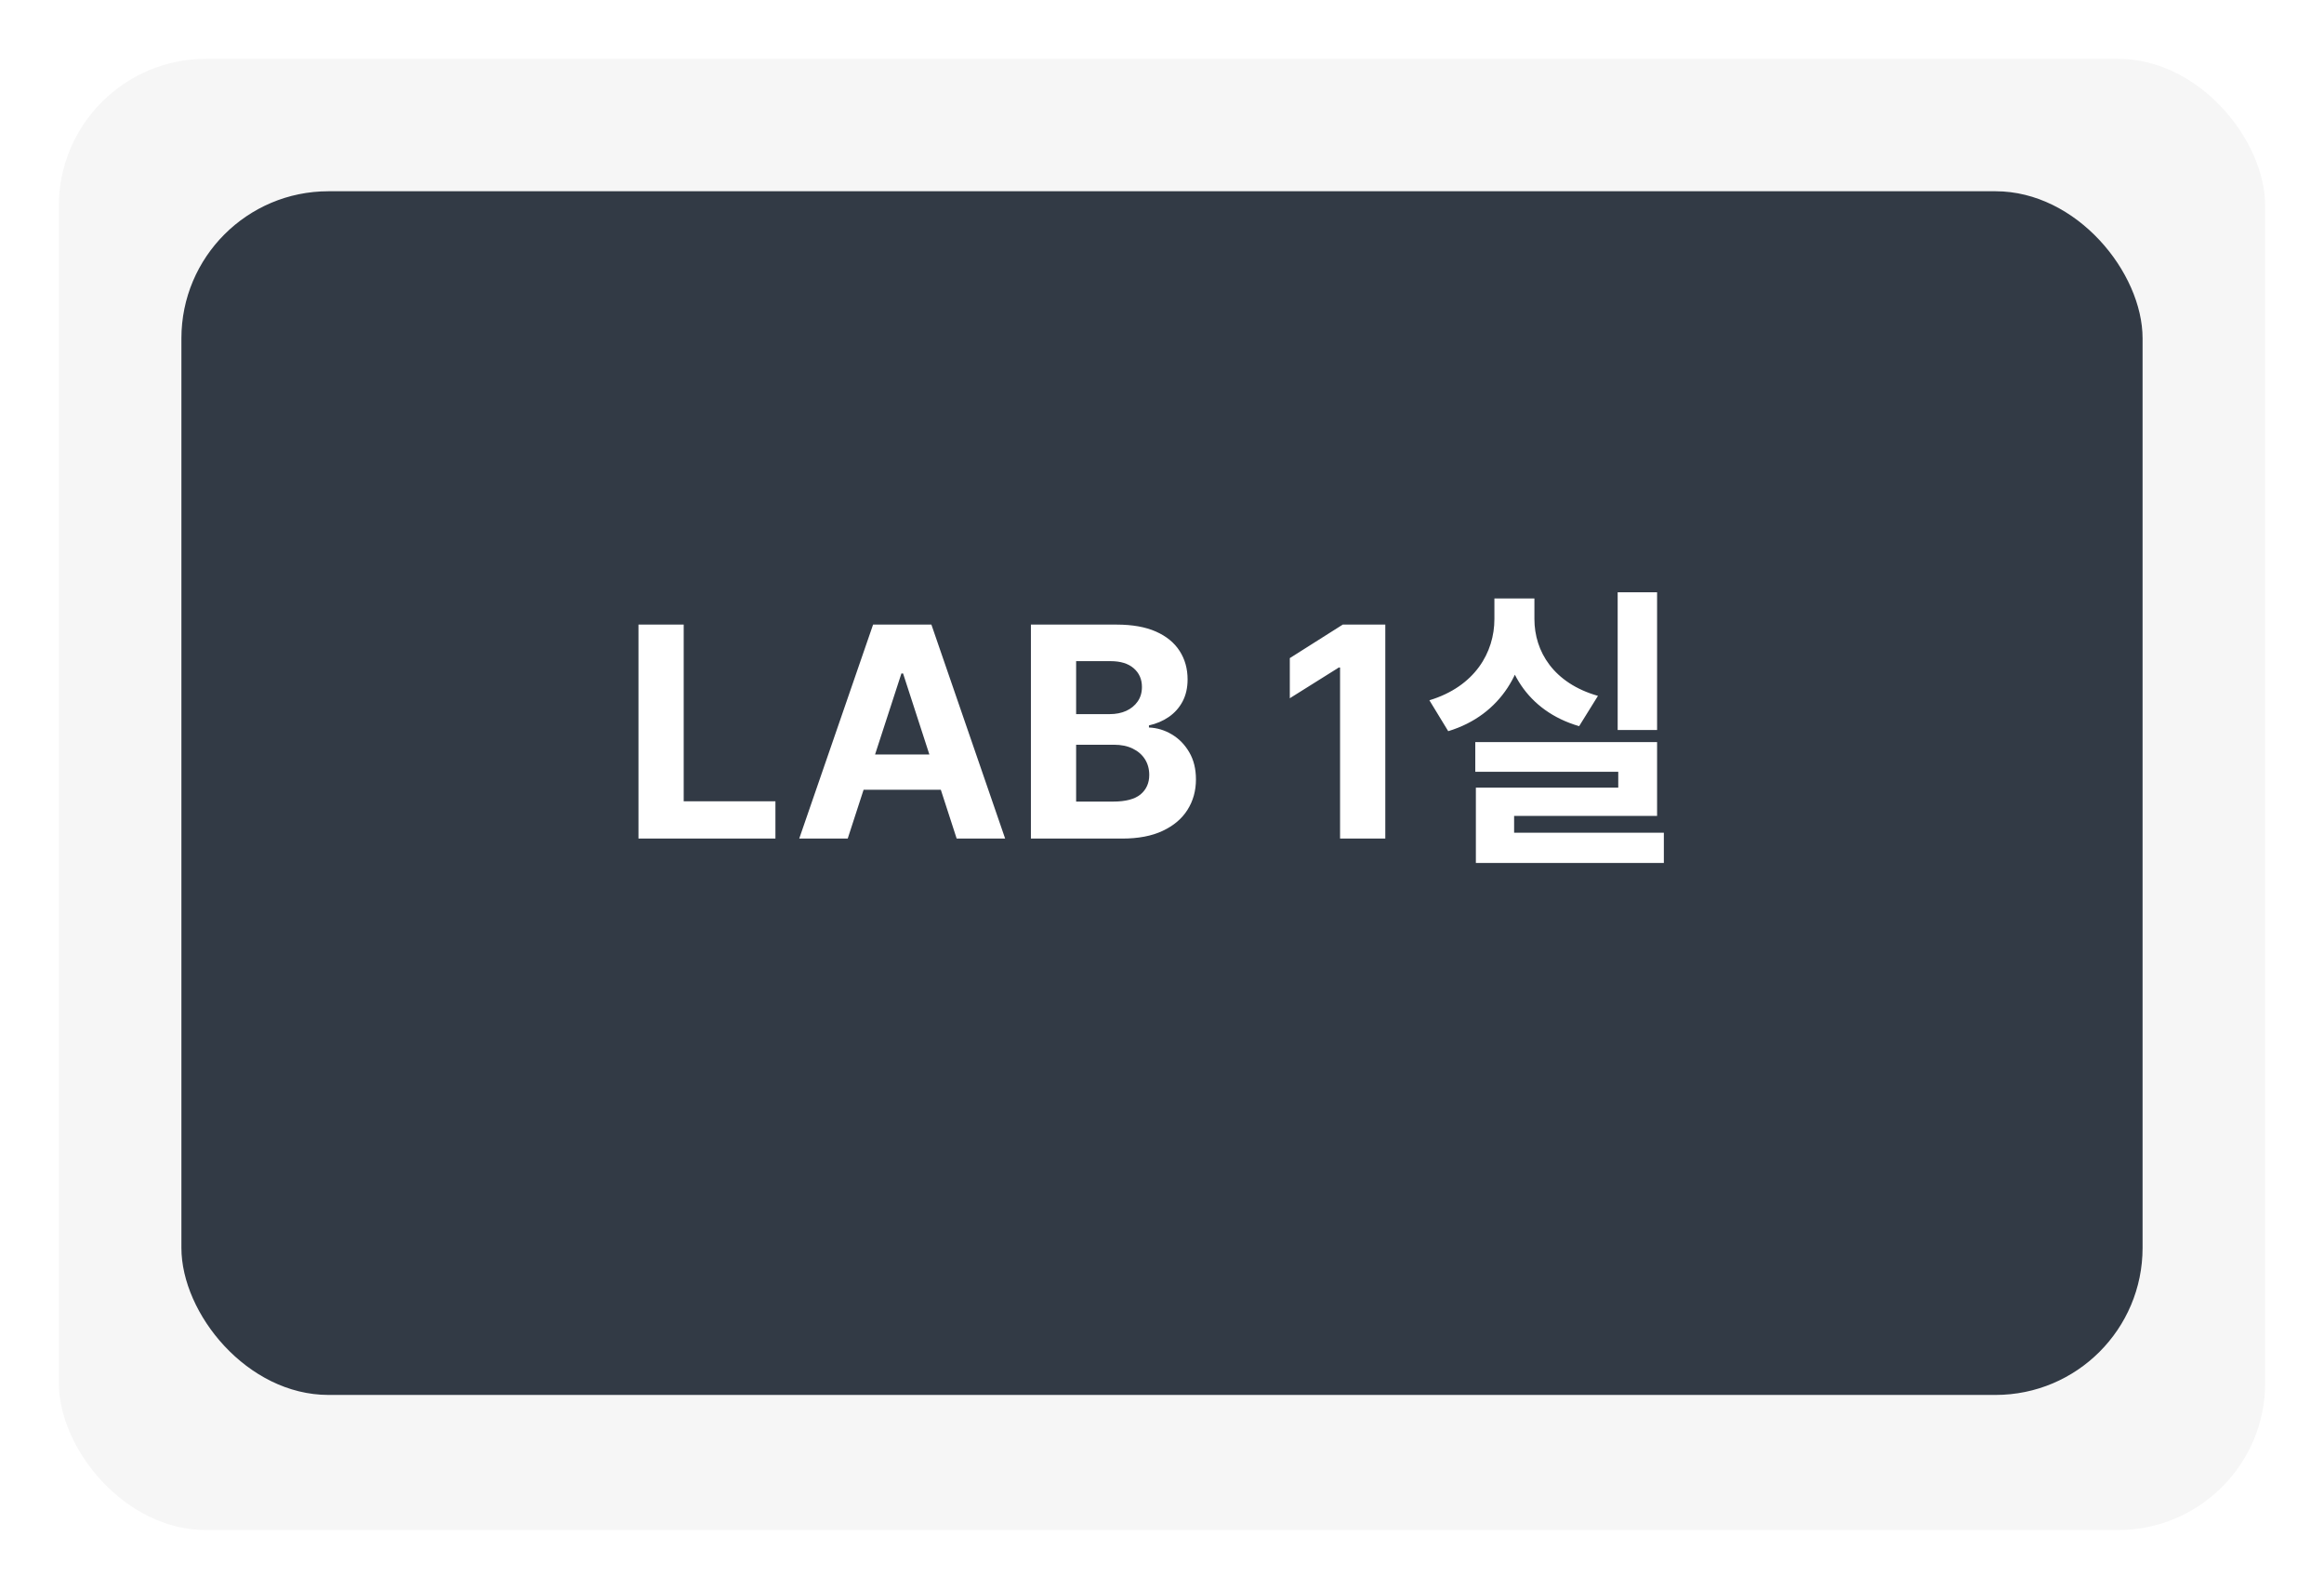 <svg width="158" height="108" viewBox="0 0 158 108" fill="none" xmlns="http://www.w3.org/2000/svg">
<g filter="url(#filter0_d_2854_65)">
<rect x="4" width="150" height="100" rx="10" fill="#F6F6F6"/>
</g>
<g filter="url(#filter1_i_2854_65)">
<rect x="12.333" y="9" width="133.333" height="81.818" rx="10" fill="#323A45"/>
</g>
<path d="M43.407 57V42.455H46.482V54.465H52.718V57H43.407ZM57.633 57H54.337L59.358 42.455H63.322L68.336 57H65.04L61.397 45.778H61.283L57.633 57ZM57.427 51.283H65.211V53.683H57.427V51.283ZM70.087 57V42.455H75.91C76.98 42.455 77.873 42.613 78.588 42.93C79.303 43.248 79.84 43.688 80.2 44.251C80.56 44.81 80.74 45.454 80.74 46.183C80.74 46.751 80.626 47.251 80.399 47.682C80.172 48.108 79.859 48.458 79.462 48.733C79.069 49.003 78.619 49.195 78.112 49.308V49.45C78.666 49.474 79.184 49.63 79.667 49.919C80.155 50.208 80.55 50.613 80.853 51.133C81.156 51.65 81.308 52.265 81.308 52.98C81.308 53.752 81.116 54.441 80.733 55.047C80.354 55.648 79.793 56.124 79.049 56.474C78.306 56.825 77.39 57 76.301 57H70.087ZM73.162 54.486H75.669C76.526 54.486 77.151 54.322 77.544 53.996C77.937 53.664 78.133 53.224 78.133 52.675C78.133 52.272 78.036 51.917 77.842 51.609C77.648 51.302 77.371 51.06 77.011 50.885C76.656 50.71 76.232 50.622 75.74 50.622H73.162V54.486ZM73.162 48.541H75.442C75.863 48.541 76.237 48.468 76.564 48.321C76.895 48.169 77.156 47.956 77.345 47.682C77.539 47.407 77.636 47.078 77.636 46.695C77.636 46.169 77.449 45.745 77.075 45.423C76.706 45.101 76.18 44.94 75.498 44.94H73.162V48.541ZM94.181 42.455V57H91.106V45.374H91.02L87.689 47.462V44.734L91.29 42.455H94.181ZM109.979 40.26H112.659V49.62H109.979V40.26ZM100.299 50.44H112.659V55.46H102.939V57.32H100.339V53.54H110.019V52.46H100.299V50.44ZM100.339 56.6H113.119V58.66H100.339V56.6ZM101.599 40.68H103.799V42.08C103.799 45.5 102.079 48.6 98.459 49.7L97.179 47.6C100.279 46.66 101.599 44.34 101.599 42.08V40.68ZM102.139 40.68H104.319V42.08C104.319 44.28 105.619 46.44 108.639 47.3L107.359 49.36C103.799 48.32 102.139 45.42 102.139 42.08V40.68Z" fill="white"/>
<defs>
<filter id="filter0_d_2854_65" x="0" y="0" width="158" height="108" filterUnits="userSpaceOnUse" color-interpolation-filters="sRGB">
<feFlood flood-opacity="0" result="BackgroundImageFix"/>
<feColorMatrix in="SourceAlpha" type="matrix" values="0 0 0 0 0 0 0 0 0 0 0 0 0 0 0 0 0 0 127 0" result="hardAlpha"/>
<feOffset dy="4"/>
<feGaussianBlur stdDeviation="2"/>
<feComposite in2="hardAlpha" operator="out"/>
<feColorMatrix type="matrix" values="0 0 0 0 0 0 0 0 0 0 0 0 0 0 0 0 0 0 0.25 0"/>
<feBlend mode="normal" in2="BackgroundImageFix" result="effect1_dropShadow_2854_65"/>
<feBlend mode="normal" in="SourceGraphic" in2="effect1_dropShadow_2854_65" result="shape"/>
</filter>
<filter id="filter1_i_2854_65" x="12.333" y="9" width="133.333" height="85.818" filterUnits="userSpaceOnUse" color-interpolation-filters="sRGB">
<feFlood flood-opacity="0" result="BackgroundImageFix"/>
<feBlend mode="normal" in="SourceGraphic" in2="BackgroundImageFix" result="shape"/>
<feColorMatrix in="SourceAlpha" type="matrix" values="0 0 0 0 0 0 0 0 0 0 0 0 0 0 0 0 0 0 127 0" result="hardAlpha"/>
<feOffset dy="4"/>
<feGaussianBlur stdDeviation="2"/>
<feComposite in2="hardAlpha" operator="arithmetic" k2="-1" k3="1"/>
<feColorMatrix type="matrix" values="0 0 0 0 0 0 0 0 0 0 0 0 0 0 0 0 0 0 0.25 0"/>
<feBlend mode="normal" in2="shape" result="effect1_innerShadow_2854_65"/>
</filter>
</defs>
</svg>
